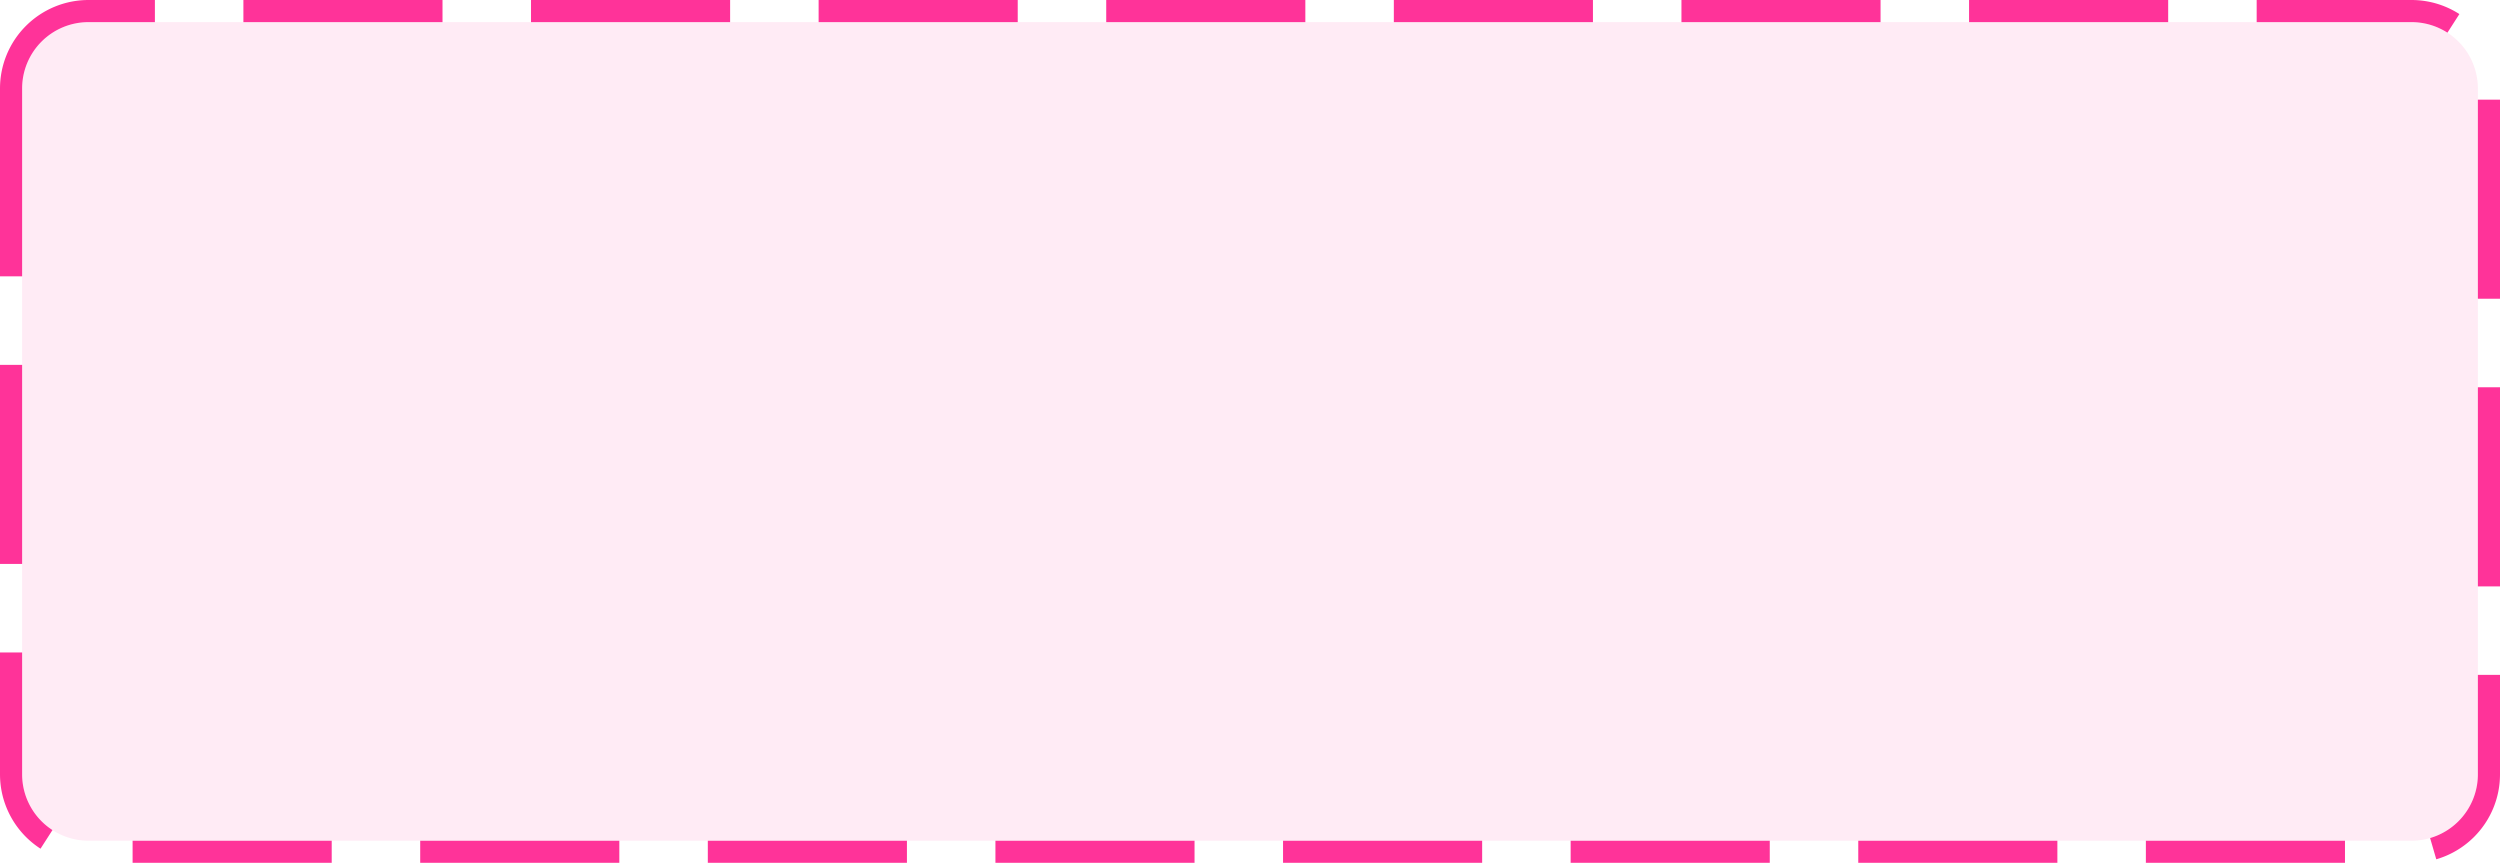 ﻿<?xml version="1.0" encoding="utf-8"?>
<svg version="1.1" xmlns:xlink="http://www.w3.org/1999/xlink" width="113px" height="39px" xmlns="http://www.w3.org/2000/svg">
  <g transform="matrix(1 0 0 1 -181 -1198 )">
    <path d="M 182 1202  A 3 3 0 0 1 185 1199 L 290 1199  A 3 3 0 0 1 293 1202 L 293 1233  A 3 3 0 0 1 290 1236 L 185 1236  A 3 3 0 0 1 182 1233 L 182 1202  Z " fill-rule="nonzero" fill="#ff3399" stroke="none" fill-opacity="0.098" />
    <path d="M 181.5 1202  A 3.5 3.5 0 0 1 185 1198.5 L 290 1198.5  A 3.5 3.5 0 0 1 293.5 1202 L 293.5 1233  A 3.5 3.5 0 0 1 290 1236.5 L 185 1236.5  A 3.5 3.5 0 0 1 181.5 1233 L 181.5 1202  Z " stroke-width="1" stroke-dasharray="9,4" stroke="#ff3399" fill="none" stroke-dashoffset="0.5" />
  </g>
</svg>